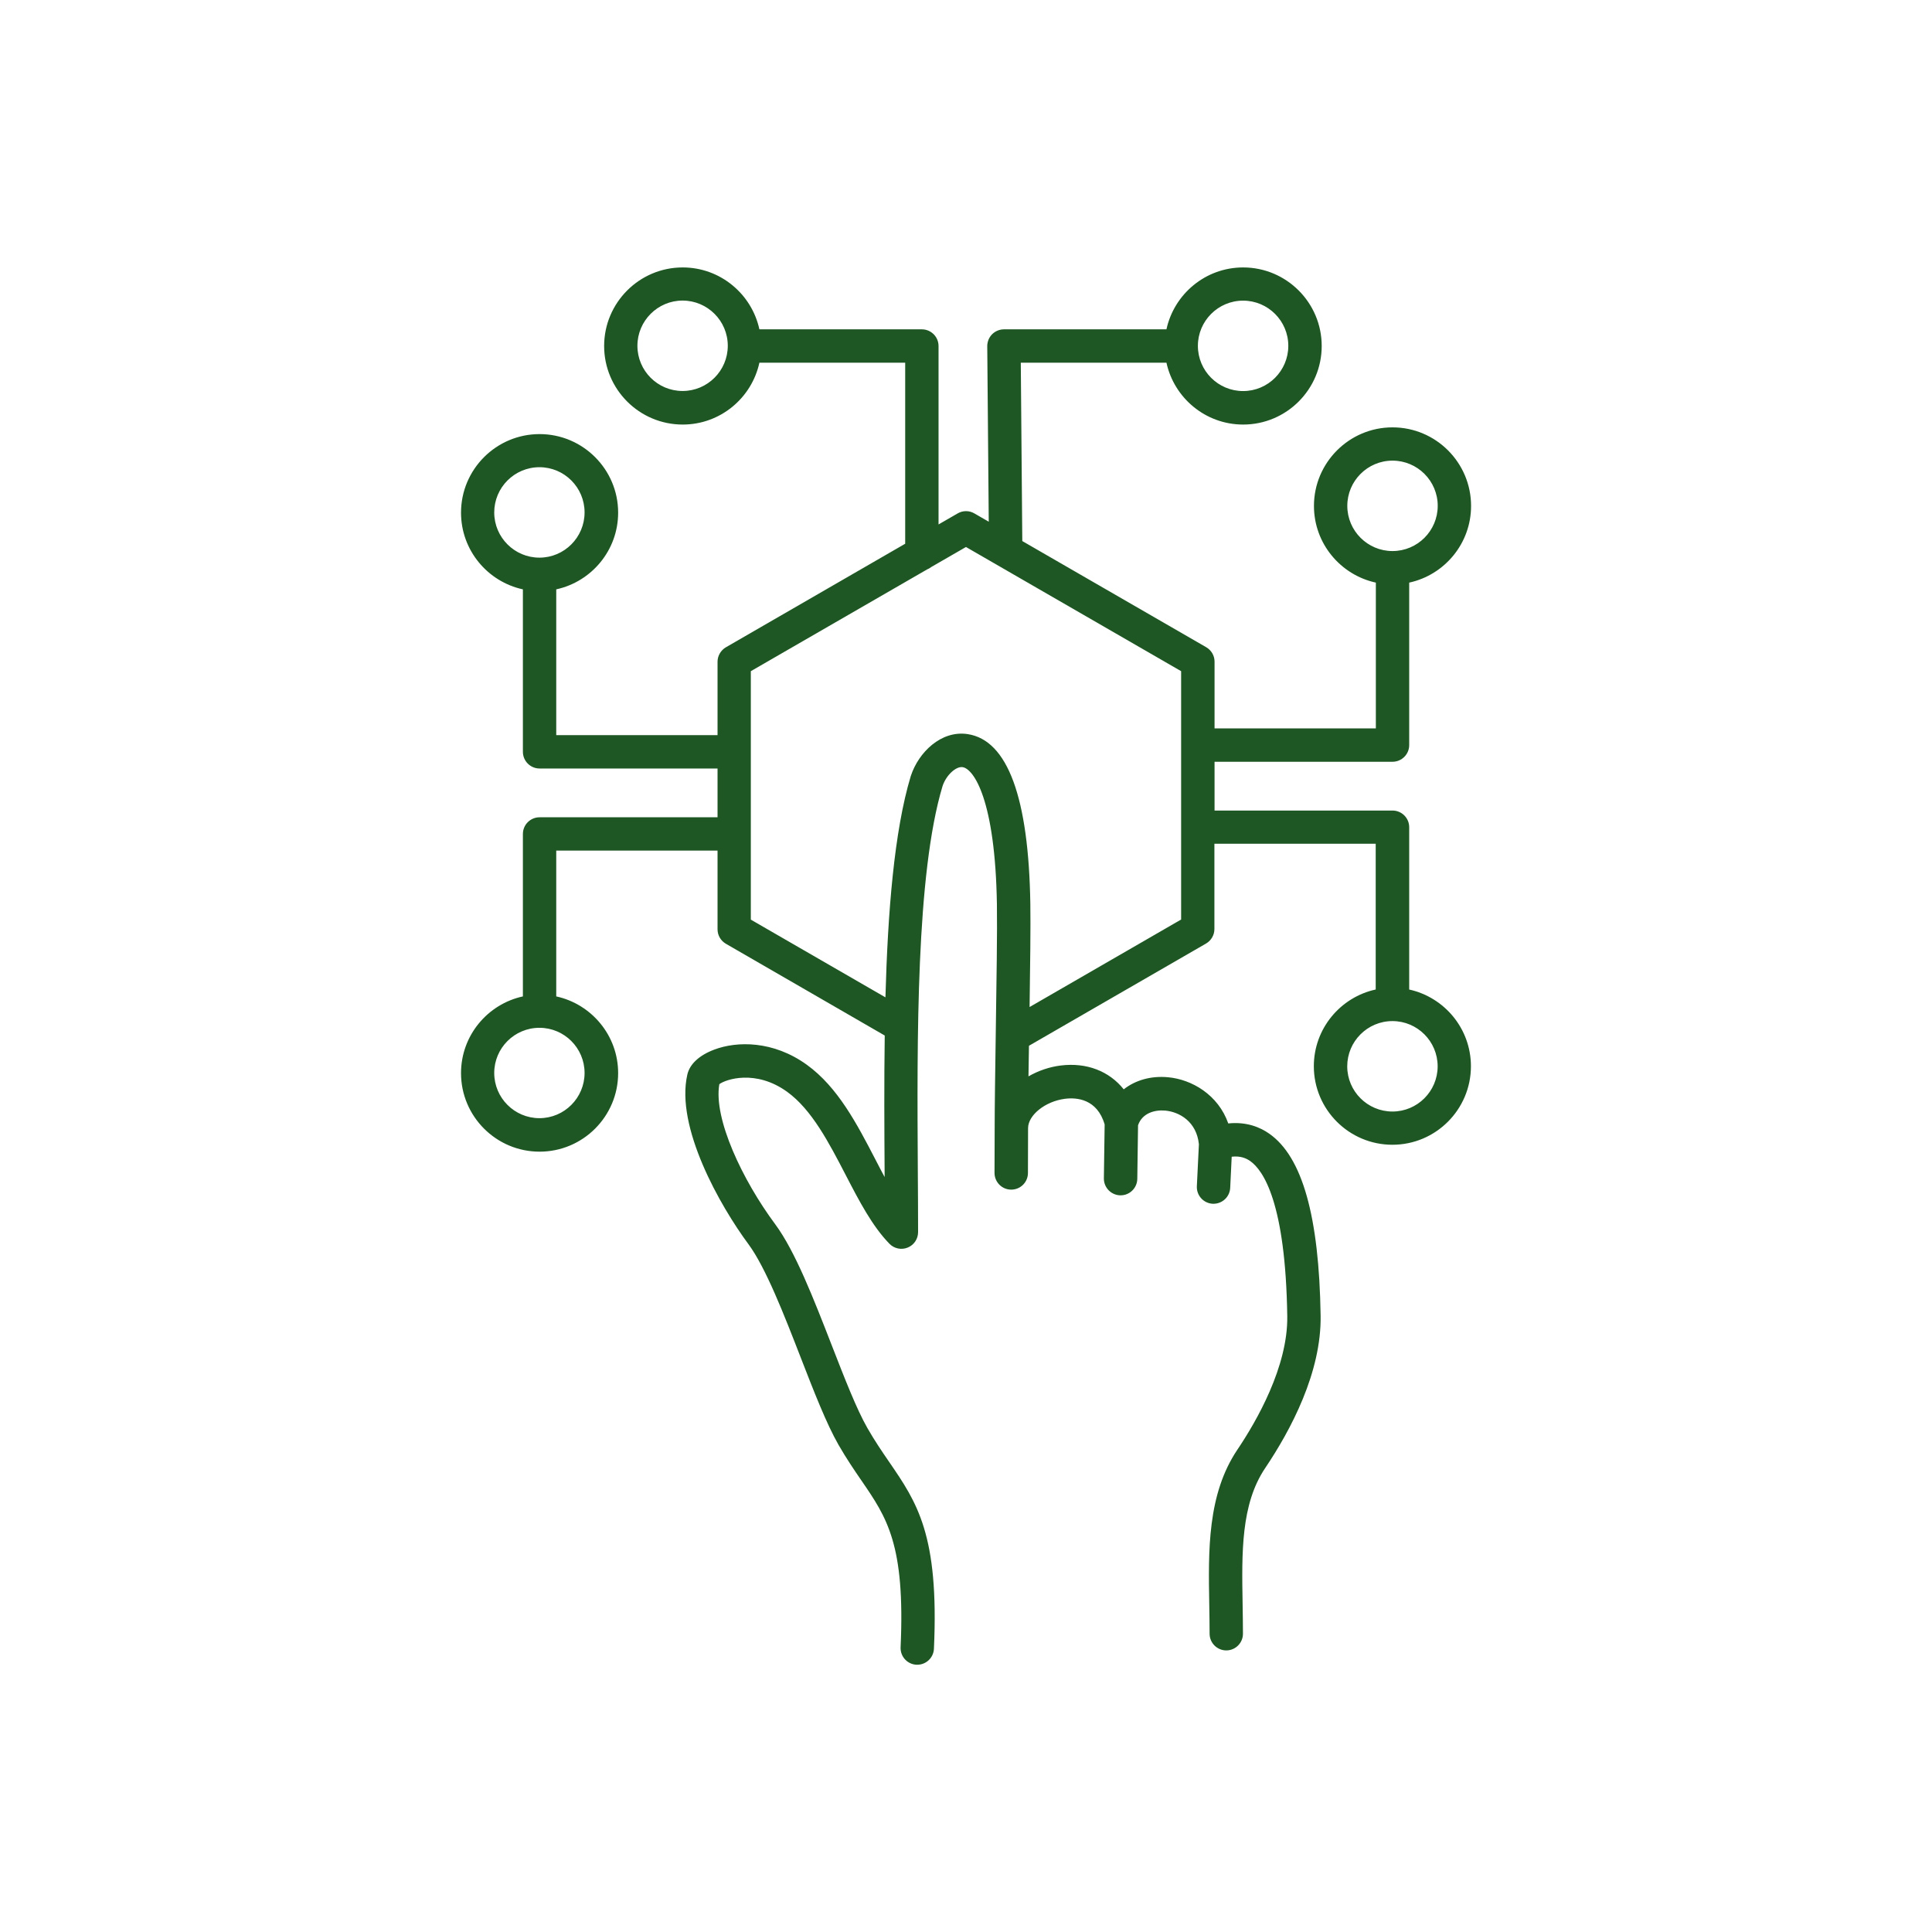 <svg width="80" height="80" viewBox="0 0 80 80" fill="none" xmlns="http://www.w3.org/2000/svg">
<path d="M58.352 40.98V34.253C58.352 33.872 58.042 33.563 57.661 33.563H50.292V31.543H57.661C58.042 31.543 58.352 31.233 58.352 30.853V24.125C59.815 23.807 60.914 22.506 60.914 20.949C60.914 19.154 59.454 17.696 57.661 17.696C55.866 17.696 54.408 19.157 54.408 20.949C54.408 22.506 55.508 23.807 56.971 24.125V30.162H50.292V27.398C50.292 27.151 50.161 26.924 49.945 26.799L42.331 22.404L42.269 15.018H48.3C48.618 16.48 49.919 17.58 51.476 17.58C53.272 17.58 54.729 16.12 54.729 14.327C54.729 12.532 53.269 11.074 51.476 11.074C49.919 11.074 48.618 12.174 48.3 13.637H41.573C41.388 13.637 41.212 13.711 41.081 13.841C40.951 13.972 40.88 14.151 40.88 14.333L40.942 21.603L40.346 21.259C40.133 21.134 39.868 21.134 39.655 21.259L38.863 21.716V14.327C38.863 13.947 38.553 13.637 38.172 13.637H31.445C31.127 12.174 29.826 11.074 28.269 11.074C26.473 11.074 25.016 12.535 25.016 14.327C25.016 16.123 26.476 17.58 28.269 17.58C29.826 17.58 31.127 16.481 31.445 15.018H37.482V22.515L30.059 26.802C29.846 26.927 29.712 27.154 29.712 27.401V30.441H23.033V24.404C24.496 24.086 25.596 22.785 25.596 21.228C25.596 19.433 24.135 17.975 22.343 17.975C20.547 17.975 19.09 19.435 19.09 21.228C19.09 22.785 20.189 24.086 21.652 24.404V31.131C21.652 31.512 21.962 31.822 22.343 31.822H29.712V33.842H22.343C21.962 33.842 21.652 34.151 21.652 34.532V41.259C20.189 41.578 19.09 42.879 19.09 44.435C19.09 46.231 20.55 47.688 22.343 47.688C24.138 47.688 25.596 46.228 25.596 44.435C25.596 42.879 24.496 41.578 23.033 41.259V35.222H29.712V38.481C29.712 38.728 29.843 38.955 30.059 39.08L36.635 42.879C36.607 44.799 36.618 46.728 36.63 48.515V48.739C36.502 48.504 36.377 48.259 36.249 48.012C35.485 46.541 34.695 45.018 33.408 44.089C32.019 43.086 30.519 43.106 29.579 43.461C28.956 43.694 28.562 44.06 28.462 44.492C27.959 46.669 29.817 49.933 30.991 51.518C31.706 52.484 32.476 54.461 33.153 56.206C33.701 57.617 34.221 58.953 34.718 59.822C35.05 60.401 35.383 60.887 35.675 61.313C36.726 62.845 37.485 63.953 37.292 68.211C37.275 68.592 37.57 68.916 37.951 68.933H37.982C38.349 68.933 38.655 68.643 38.672 68.274C38.888 63.552 37.974 62.22 36.815 60.53C36.522 60.104 36.221 59.663 35.917 59.132C35.471 58.354 34.971 57.067 34.44 55.703C33.695 53.788 32.925 51.805 32.099 50.692C30.743 48.865 29.536 46.317 29.786 44.893C30.053 44.692 31.294 44.271 32.593 45.209C33.613 45.944 34.326 47.319 35.016 48.649C35.581 49.74 36.116 50.768 36.829 51.501C37.025 51.703 37.323 51.766 37.584 51.66C37.846 51.555 38.016 51.303 38.016 51.018C38.016 50.231 38.011 49.385 38.005 48.504C37.971 43.021 37.931 36.2 39.03 32.547C39.178 32.101 39.581 31.726 39.86 31.766C40.32 31.837 41.212 33.115 41.28 37.453C41.297 38.541 41.263 40.712 41.232 42.811C41.209 44.354 41.187 45.811 41.187 46.715L41.181 48.567C41.181 48.948 41.488 49.26 41.871 49.26H41.874C42.255 49.26 42.565 48.953 42.565 48.57L42.57 46.718C42.57 46.172 43.283 45.604 44.096 45.499C44.581 45.436 45.431 45.502 45.741 46.561L45.709 48.794C45.704 49.175 46.011 49.49 46.391 49.496H46.403C46.78 49.496 47.087 49.192 47.093 48.814L47.124 46.595C47.295 46.093 47.809 45.948 48.249 45.987C48.837 46.041 49.547 46.442 49.644 47.38L49.559 49.121C49.542 49.502 49.834 49.825 50.215 49.845H50.249C50.616 49.845 50.922 49.558 50.94 49.186L51.002 47.897C51.383 47.854 51.613 47.97 51.766 48.075C52.309 48.456 53.232 49.797 53.303 54.499C53.334 56.59 52.025 58.857 51.241 60.022C49.991 61.877 50.033 64.201 50.073 66.445C50.079 66.84 50.087 67.249 50.087 67.649C50.087 68.03 50.397 68.34 50.778 68.34C51.158 68.34 51.468 68.03 51.468 67.649C51.468 67.237 51.459 66.823 51.454 66.422C51.417 64.297 51.38 62.291 52.386 60.794C53.454 59.206 54.721 56.823 54.684 54.476C54.621 50.362 53.925 47.899 52.556 46.942C52.19 46.684 51.624 46.439 50.86 46.519C50.442 45.331 49.352 44.698 48.371 44.607C47.658 44.539 47.011 44.729 46.531 45.107C45.934 44.357 44.996 43.985 43.917 44.121C43.459 44.178 42.996 44.334 42.587 44.57C42.593 44.167 42.599 43.738 42.607 43.303L49.94 39.07C50.153 38.945 50.286 38.718 50.286 38.471V34.937H56.965V40.973C55.502 41.292 54.403 42.593 54.403 44.15C54.403 45.945 55.863 47.402 57.656 47.402C59.451 47.402 60.908 45.942 60.908 44.15C60.908 42.593 59.809 41.292 58.346 40.973L58.352 40.98ZM55.789 20.946C55.789 19.915 56.627 19.074 57.661 19.074C58.693 19.074 59.533 19.912 59.533 20.946C59.533 21.977 58.695 22.818 57.661 22.818C56.63 22.818 55.789 21.98 55.789 20.946ZM51.474 12.449C52.505 12.449 53.346 13.287 53.346 14.321C53.346 15.352 52.508 16.193 51.474 16.193C50.442 16.193 49.602 15.355 49.602 14.321C49.602 13.29 50.44 12.449 51.474 12.449ZM28.264 16.19C27.232 16.19 26.394 15.352 26.394 14.318C26.394 13.287 27.232 12.446 28.264 12.446C29.295 12.446 30.136 13.284 30.136 14.318C30.136 15.349 29.298 16.19 28.264 16.19ZM20.465 21.219C20.465 20.187 21.303 19.346 22.337 19.346C23.368 19.346 24.206 20.184 24.206 21.219C24.206 22.25 23.368 23.091 22.337 23.091C21.306 23.091 20.465 22.253 20.465 21.219ZM24.206 44.429C24.206 45.46 23.368 46.301 22.337 46.301C21.306 46.301 20.465 45.463 20.465 44.429C20.465 43.398 21.303 42.559 22.337 42.559C23.368 42.559 24.206 43.398 24.206 44.429ZM48.905 38.077L42.633 41.699C42.658 39.977 42.678 38.341 42.664 37.432C42.596 33.017 41.721 30.65 40.07 30.398C38.965 30.23 38.033 31.162 37.718 32.122C37.715 32.128 37.715 32.133 37.712 32.139C37.025 34.417 36.76 37.778 36.664 41.298L31.09 38.08V27.792L38.403 23.571C38.465 23.548 38.519 23.511 38.57 23.474L39.999 22.65L48.908 27.792V38.08L48.905 38.077ZM57.658 46.026C56.627 46.026 55.786 45.188 55.786 44.154C55.786 43.122 56.624 42.281 57.658 42.281C58.689 42.281 59.53 43.119 59.53 44.154C59.53 45.185 58.692 46.026 57.658 46.026Z" fill="#1E5724"/>
</svg>

